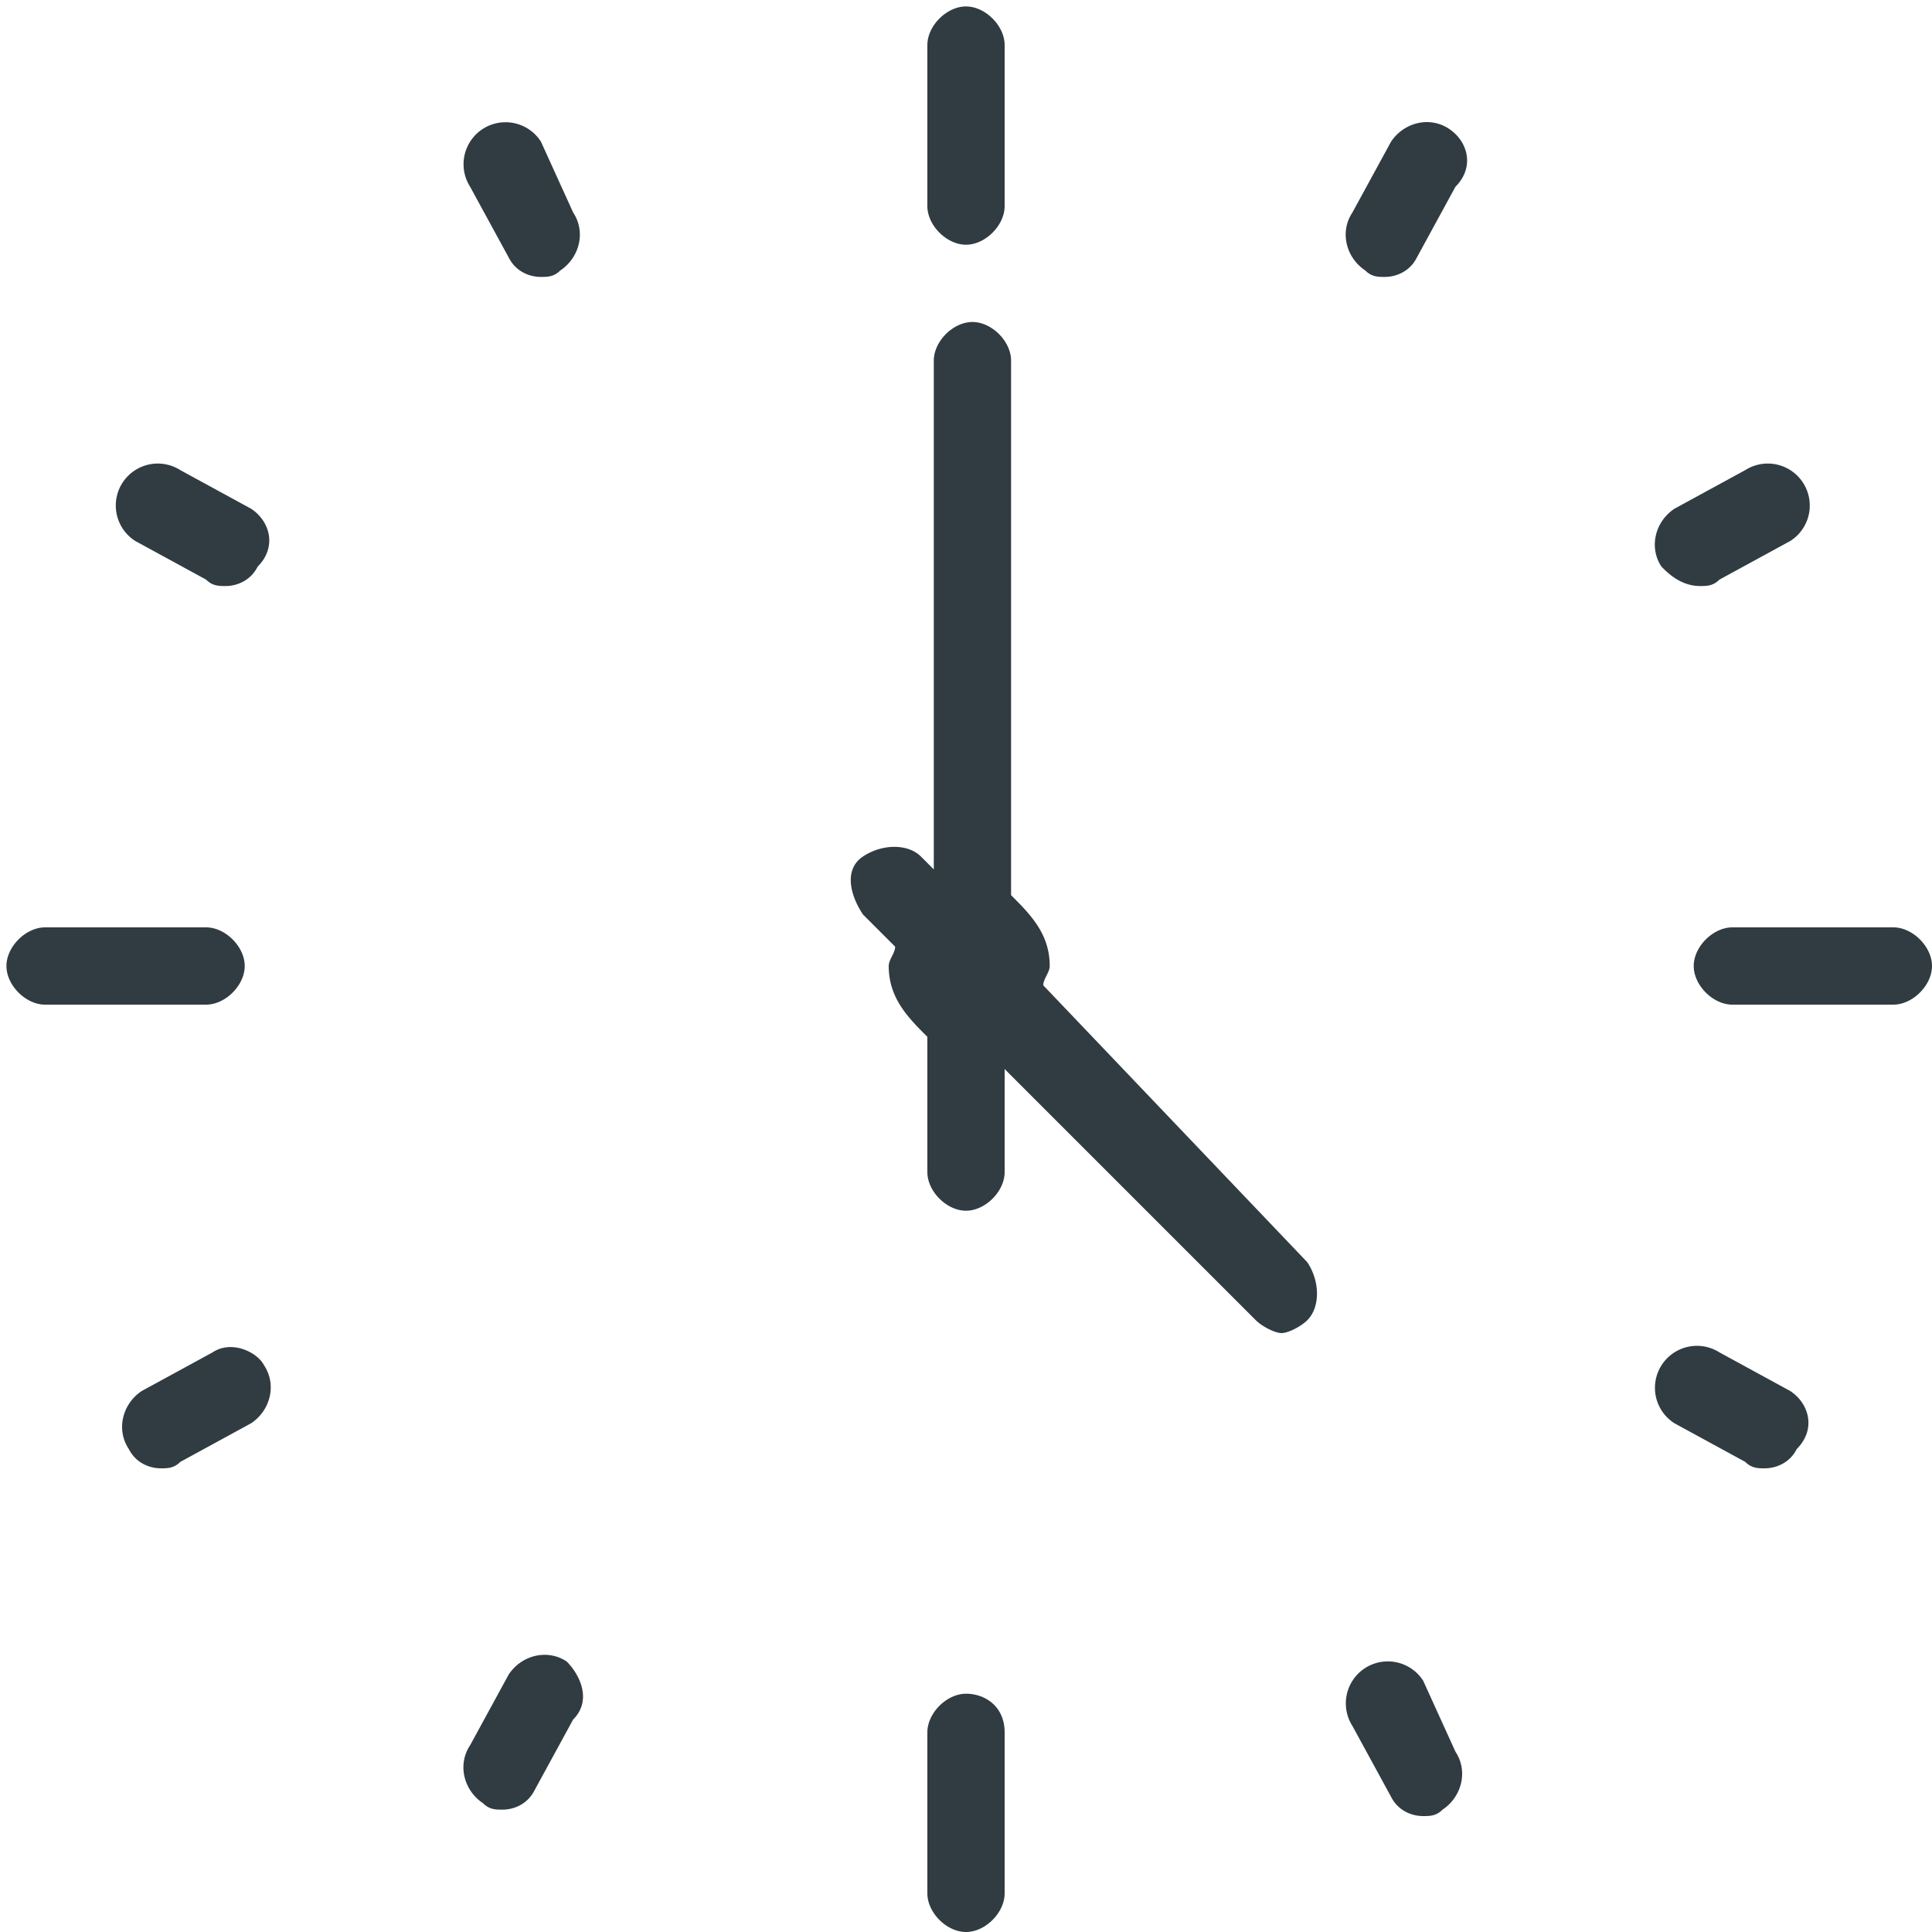 <svg xmlns="http://www.w3.org/2000/svg" width="30" height="30" viewBox="235 235 30 30"><path fill="#303C42" d="M250 238.8c.3 0 .6-.3.6-.6v-2.5c0-.3-.3-.6-.6-.6s-.6.3-.6.6v2.5c0 .3.3.6.6.6zm0 22.5c-.3 0-.6.3-.6.6v2.5c0 .3.3.6.6.6s.6-.3.6-.6v-2.5c0-.4-.3-.6-.6-.6zm-6.6-24.1a.65.65 0 1 0-1.1.7l.6 1.1c.1.2.3.3.5.3.1 0 .2 0 .3-.1.3-.2.4-.6.2-.9l-.5-1.1zm13.7 23.9a.65.65 0 1 0-1.1.7l.6 1.1c.1.2.3.3.5.3.1 0 .2 0 .3-.1.3-.2.4-.6.2-.9l-.5-1.1zm-18.2-18.2l-1.1-.6a.65.65 0 1 0-.7 1.1l1.1.6c.1.1.2.1.3.1.2 0 .4-.1.5-.3.3-.3.2-.7-.1-.9zm23.9 13.7l-1.1-.6a.65.65 0 1 0-.7 1.1l1.1.6c.1.1.2.1.3.1.2 0 .4-.1.5-.3.3-.3.2-.7-.1-.9zm-24-6.6c0-.3-.3-.6-.6-.6h-2.5c-.3 0-.6.3-.6.6s.3.6.6.6h2.5c.3 0 .6-.3.6-.6zm25.6-.6h-2.5c-.3 0-.6.3-.6.6s.3.6.6.6h2.5c.3 0 .6-.3.6-.6s-.3-.6-.6-.6zm-26.1 6.6l-1.1.6c-.3.2-.4.6-.2.9.1.2.3.3.5.3.1 0 .2 0 .3-.1l1.1-.6c.3-.2.4-.6.2-.9-.1-.2-.5-.4-.8-.2zm23.1-11.9c.1 0 .2 0 .3-.1l1.1-.6a.65.65 0 1 0-.7-1.1l-1.1.6c-.3.2-.4.6-.2.9.1.1.3.3.6.3zm-17.6 16.7c-.3-.2-.7-.1-.9.2l-.6 1.1c-.2.3-.1.7.2.9.1.1.2.1.3.1.2 0 .4-.1.5-.3l.6-1.1c.3-.3.1-.7-.1-.9zm13.7-23.8c-.3-.2-.7-.1-.9.2l-.6 1.1c-.2.3-.1.7.2.9.1.1.2.1.3.1.2 0 .4-.1.5-.3l.6-1.1c.3-.3.2-.7-.1-.9zm-6.3 13.3c0-.1.1-.2.1-.3 0-.5-.3-.8-.6-1.1v-8.3c0-.3-.3-.6-.6-.6s-.6.3-.6.6v7.9l-.2-.2c-.2-.2-.6-.2-.9 0s-.2.6 0 .9l.5.5c0 .1-.1.2-.1.3 0 .5.3.8.6 1.1v2.1c0 .3.3.6.6.6s.6-.3.6-.6v-1.6l3.9 3.9c.1.1.3.2.4.2s.3-.1.4-.2c.2-.2.2-.6 0-.9l-4.1-4.3z"/></svg>